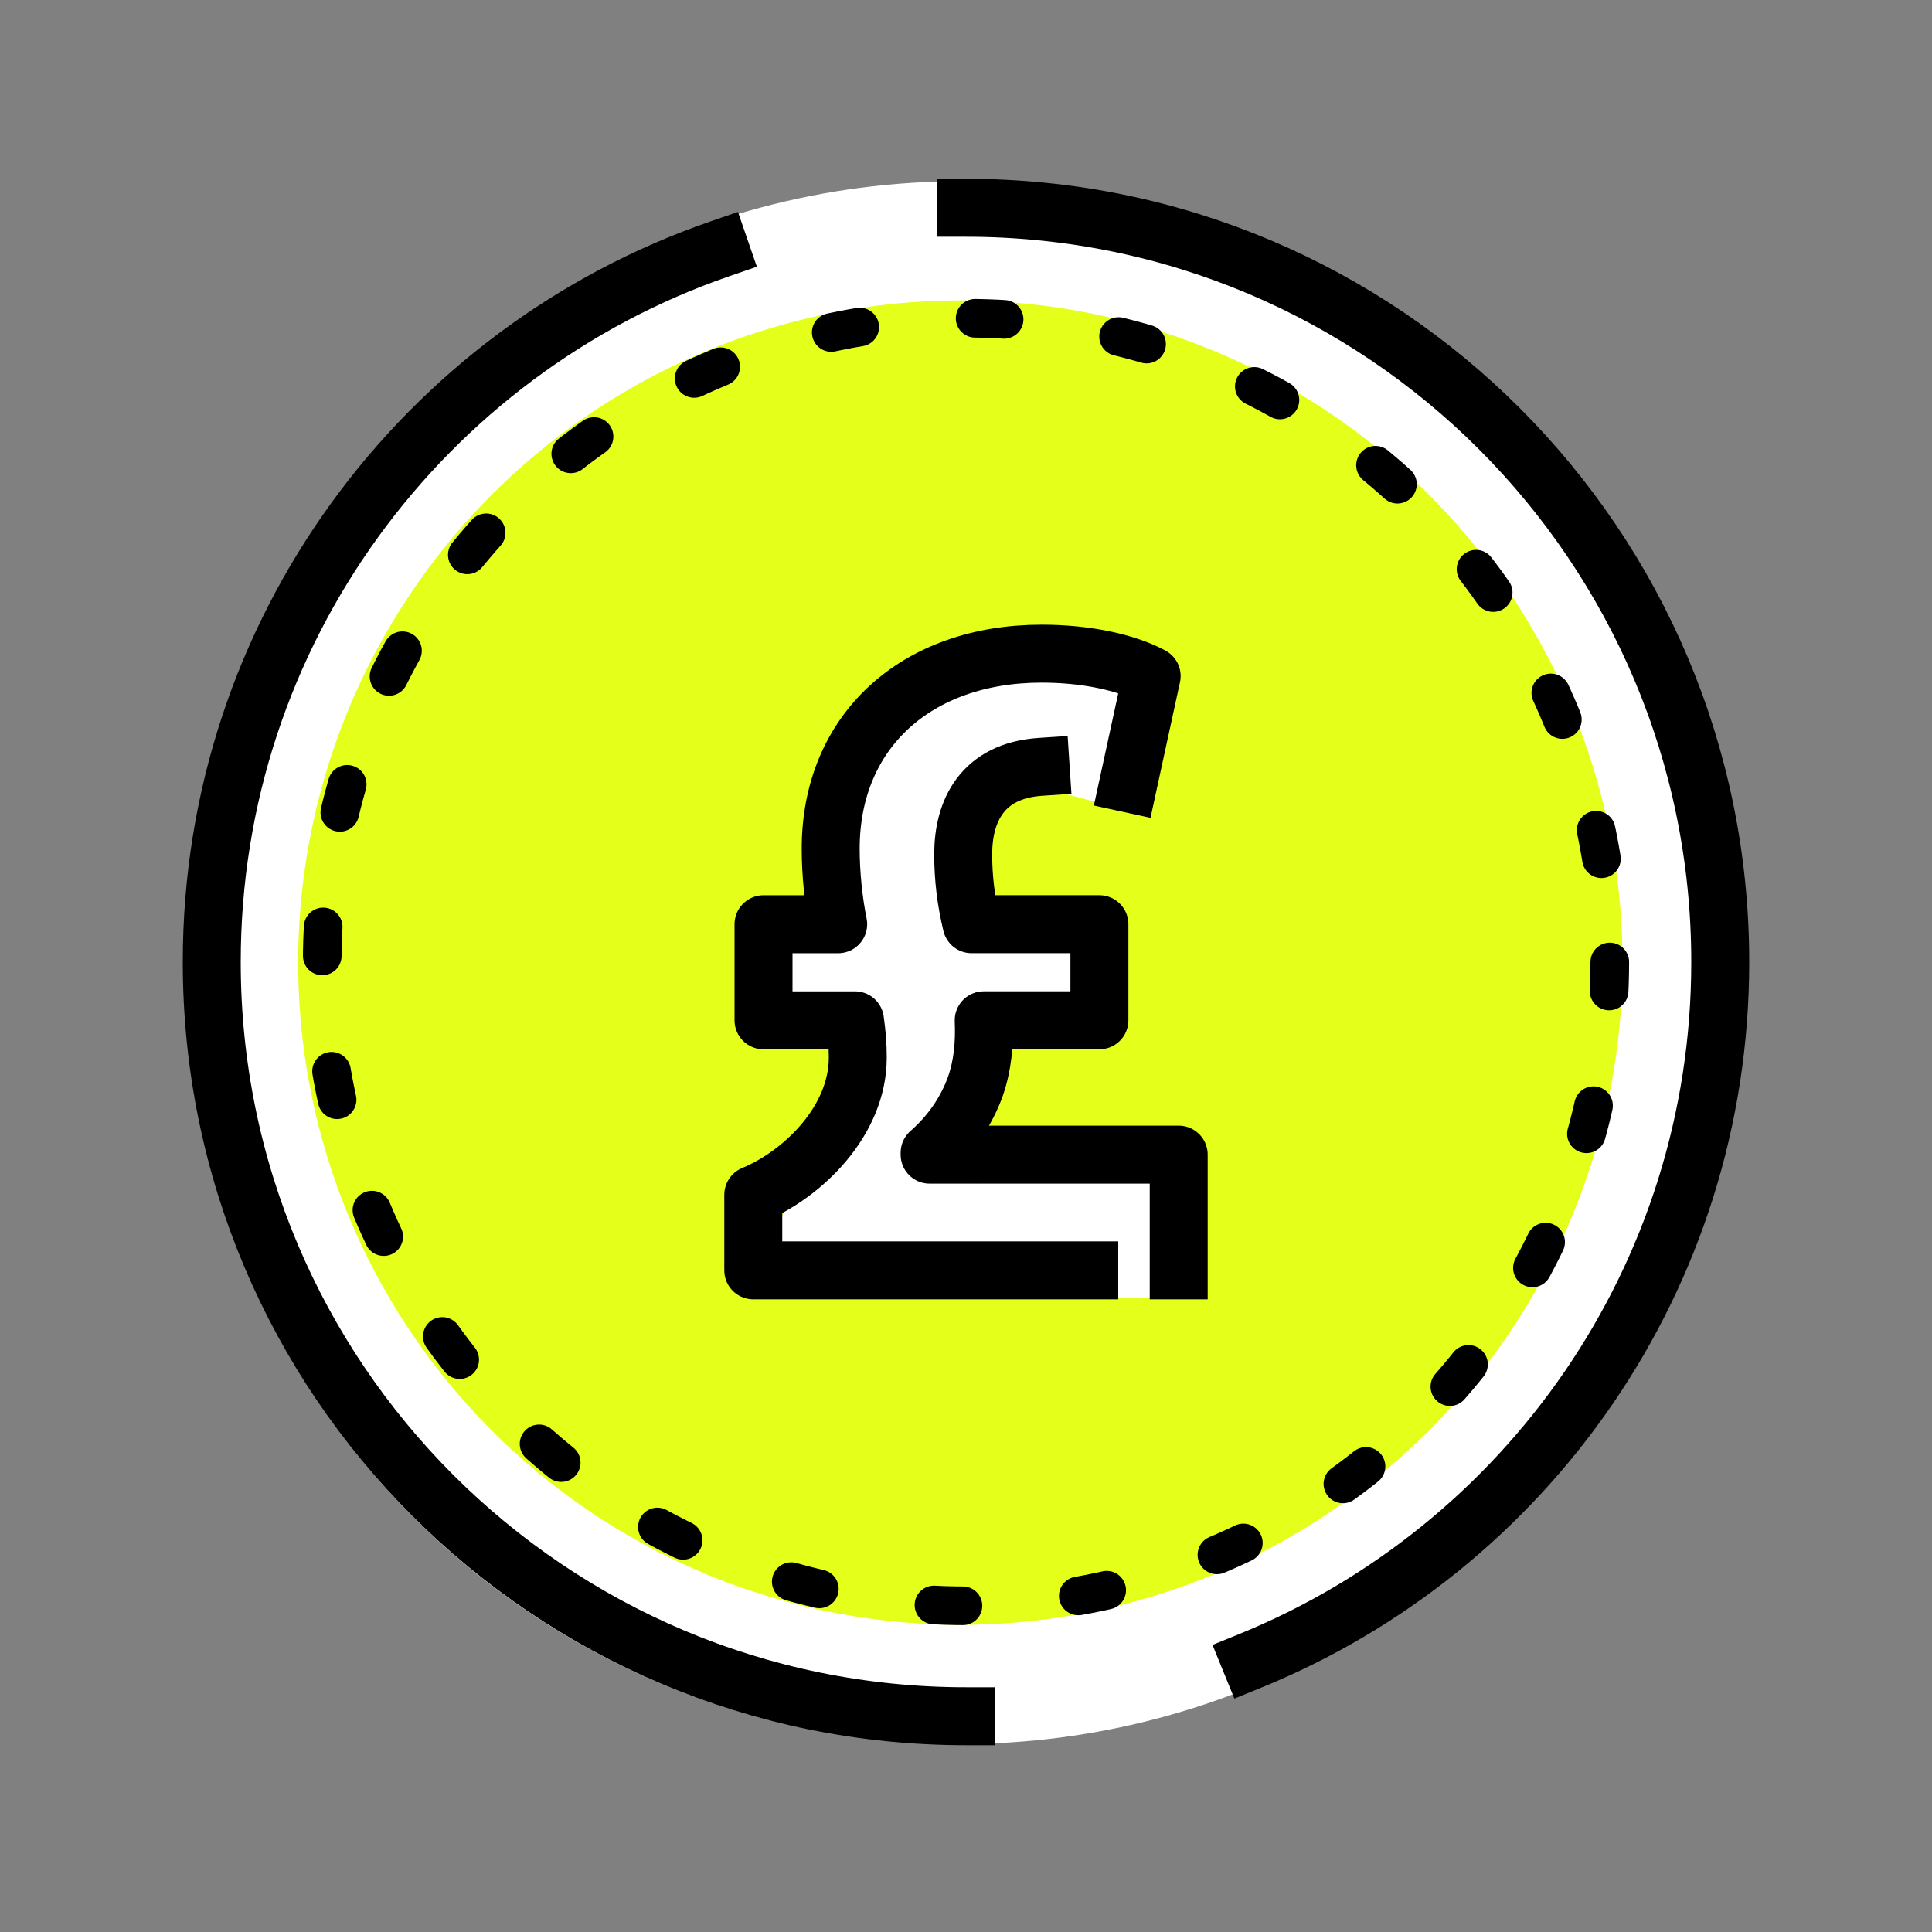 <?xml version="1.0" encoding="utf-8"?>
<!-- Generator: Adobe Illustrator 15.0.2, SVG Export Plug-In . SVG Version: 6.00 Build 0)  -->
<!DOCTYPE svg PUBLIC "-//W3C//DTD SVG 1.1//EN" "http://www.w3.org/Graphics/SVG/1.1/DTD/svg11.dtd">
<svg version="1.1" id="Layer_1" xmlns="http://www.w3.org/2000/svg" xmlns:xlink="http://www.w3.org/1999/xlink" x="0px" y="0px"
	 width="200px" height="200px" viewBox="0 0 200 200" enable-background="new 0 0 200 200" xml:space="preserve">
<rect x="0" y="0" width="200" height="200" fill="#808080" stroke="none"/>
<ellipse fill="#FFFFFF" cx="99.417" cy="99.655" rx="80.365" ry="80.887"/>
<circle fill="#E4FF1A" cx="99.417" cy="99.651" r="68.55"/>
<path fill="none" stroke="#000000" stroke-width="6" stroke-linecap="square" stroke-linejoin="round" stroke-miterlimit="10" d="
	M100.001,21.509c43.12,0,78.078,34.955,78.078,78.078c0,32.709-20.116,60.72-48.651,72.341"/>
<path fill="none" stroke="#000000" stroke-width="6" stroke-linecap="square" stroke-linejoin="round" stroke-miterlimit="10" d="
	M100.001,177.664c-43.123,0-78.08-34.958-78.08-78.081c0-34.203,21.996-63.27,52.615-73.83"/>
<circle fill="none" stroke="#000000" stroke-width="4" stroke-linecap="round" stroke-linejoin="bevel" stroke-dasharray="3,12,3,12,3,12" cx="100" cy="99.587" r="66.644"/>
<polygon fill="#FFFFFF" points="105.217,80.873 117.717,84.132 120.5,69.701 97.833,68.5 86.65,82.78 86,96.47 79.833,97.545 
	80.5,106.709 89.5,108.471 79.833,128.199 81,134.375 122.021,134.375 120.667,119.965 100.928,122.538 98,120.479 102.834,106.709 
	113.811,106.709 113.667,94.918 102.834,94.918 99.417,94.404 102.334,81.881 "/>
<path fill="none" stroke="#000000" stroke-width="6" stroke-linecap="square" stroke-linejoin="round" stroke-miterlimit="10" d="
	M112.759,131.507h-34.78v-7.823c5.121-2.125,10.817-7.634,10.817-14.197c0-1.354-0.098-2.514-0.29-3.864H79.04v-9.947h7.728
	c-0.483-2.416-0.775-5.216-0.775-7.826c0-12.166,8.887-20.183,21.827-20.183c4.5,0,8.029,0.83,10.295,1.789
	c0.41,0.174,0.779,0.352,1.104,0.529L117.259,79l-0.454,2.093 M107.725,79.383c-6.094,0.401-8.015,4.638-8.015,9.044
	c0,2.517,0.291,4.831,0.869,7.247h13.231v9.947h-11.977c0.098,2.418-0.098,4.637-0.867,6.857c-0.871,2.414-2.416,4.826-4.733,6.854
	v0.196h25.786v11.977"/>
<path fill="#FFFFFF" d="M110.5,79"/>
</svg>
